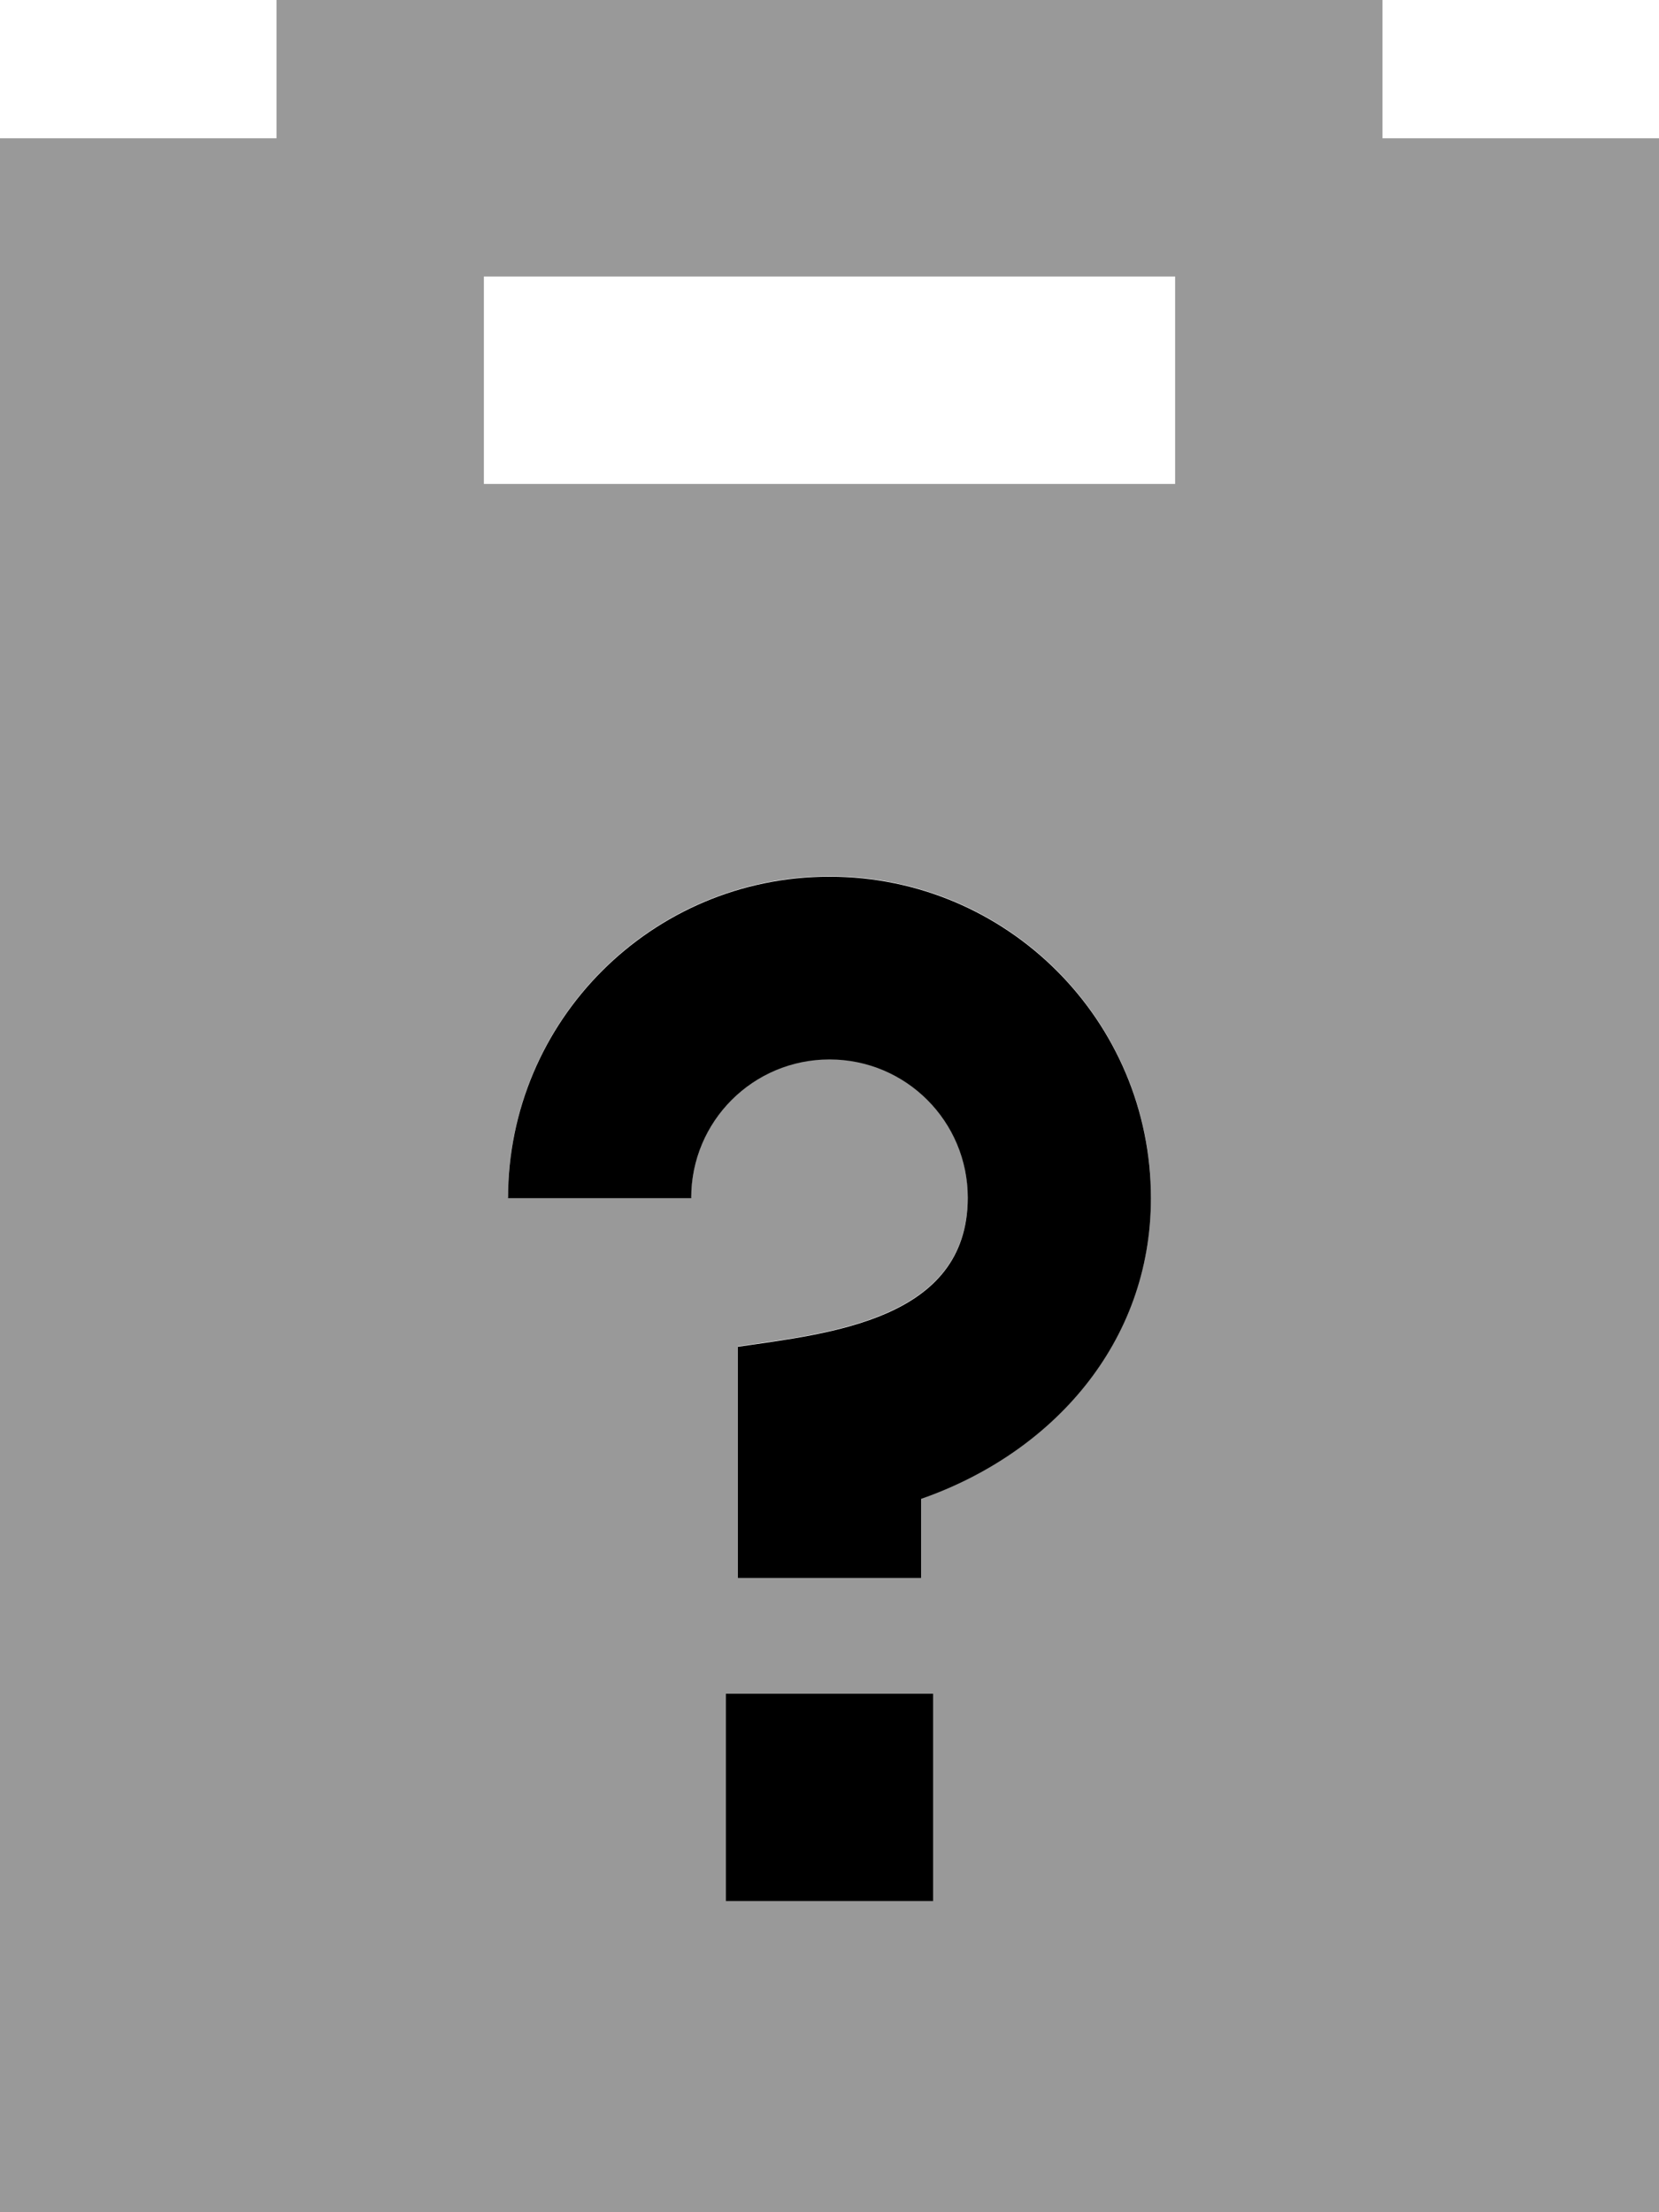 <svg xmlns="http://www.w3.org/2000/svg" viewBox="0 0 384 512"><!--! Font Awesome Pro 7.0.0 by @fontawesome - https://fontawesome.com License - https://fontawesome.com/license (Commercial License) Copyright 2025 Fonticons, Inc. --><path opacity=".4" fill="currentColor" d="M0 32l0 480 384 0 0-480-64 0 0-32-256 0 0 32-64 0zM112 64l160 0 0 48-160 0 0-48zm5.6 213.2c0-41.1 33.3-74.4 74.4-74.4s74.4 33.3 74.4 74.4c0 33.5-22.8 59-53.2 69.6l0 18.3-42.4 0 0-53.5c21.2-3.1 53.2-6.2 53.2-34.5 0-17.7-14.3-32-32-32s-32 14.3-32 32l-42.4 0zM168 392l48 0 0 48-48 0 0-48z"/><path fill="currentColor" d="M216 392l-48 0 0 48 48 0 0-48zM160 277.2c0-17.7 14.3-32 32-32s32 14.3 32 32c0 28.3-32 31.4-53.2 34.5l0 53.5 42.4 0 0-18.3c30.4-10.6 53.2-36.1 53.2-69.6 0-41.1-33.3-74.4-74.4-74.4s-74.4 33.3-74.4 74.4l42.4 0z"/></svg>
